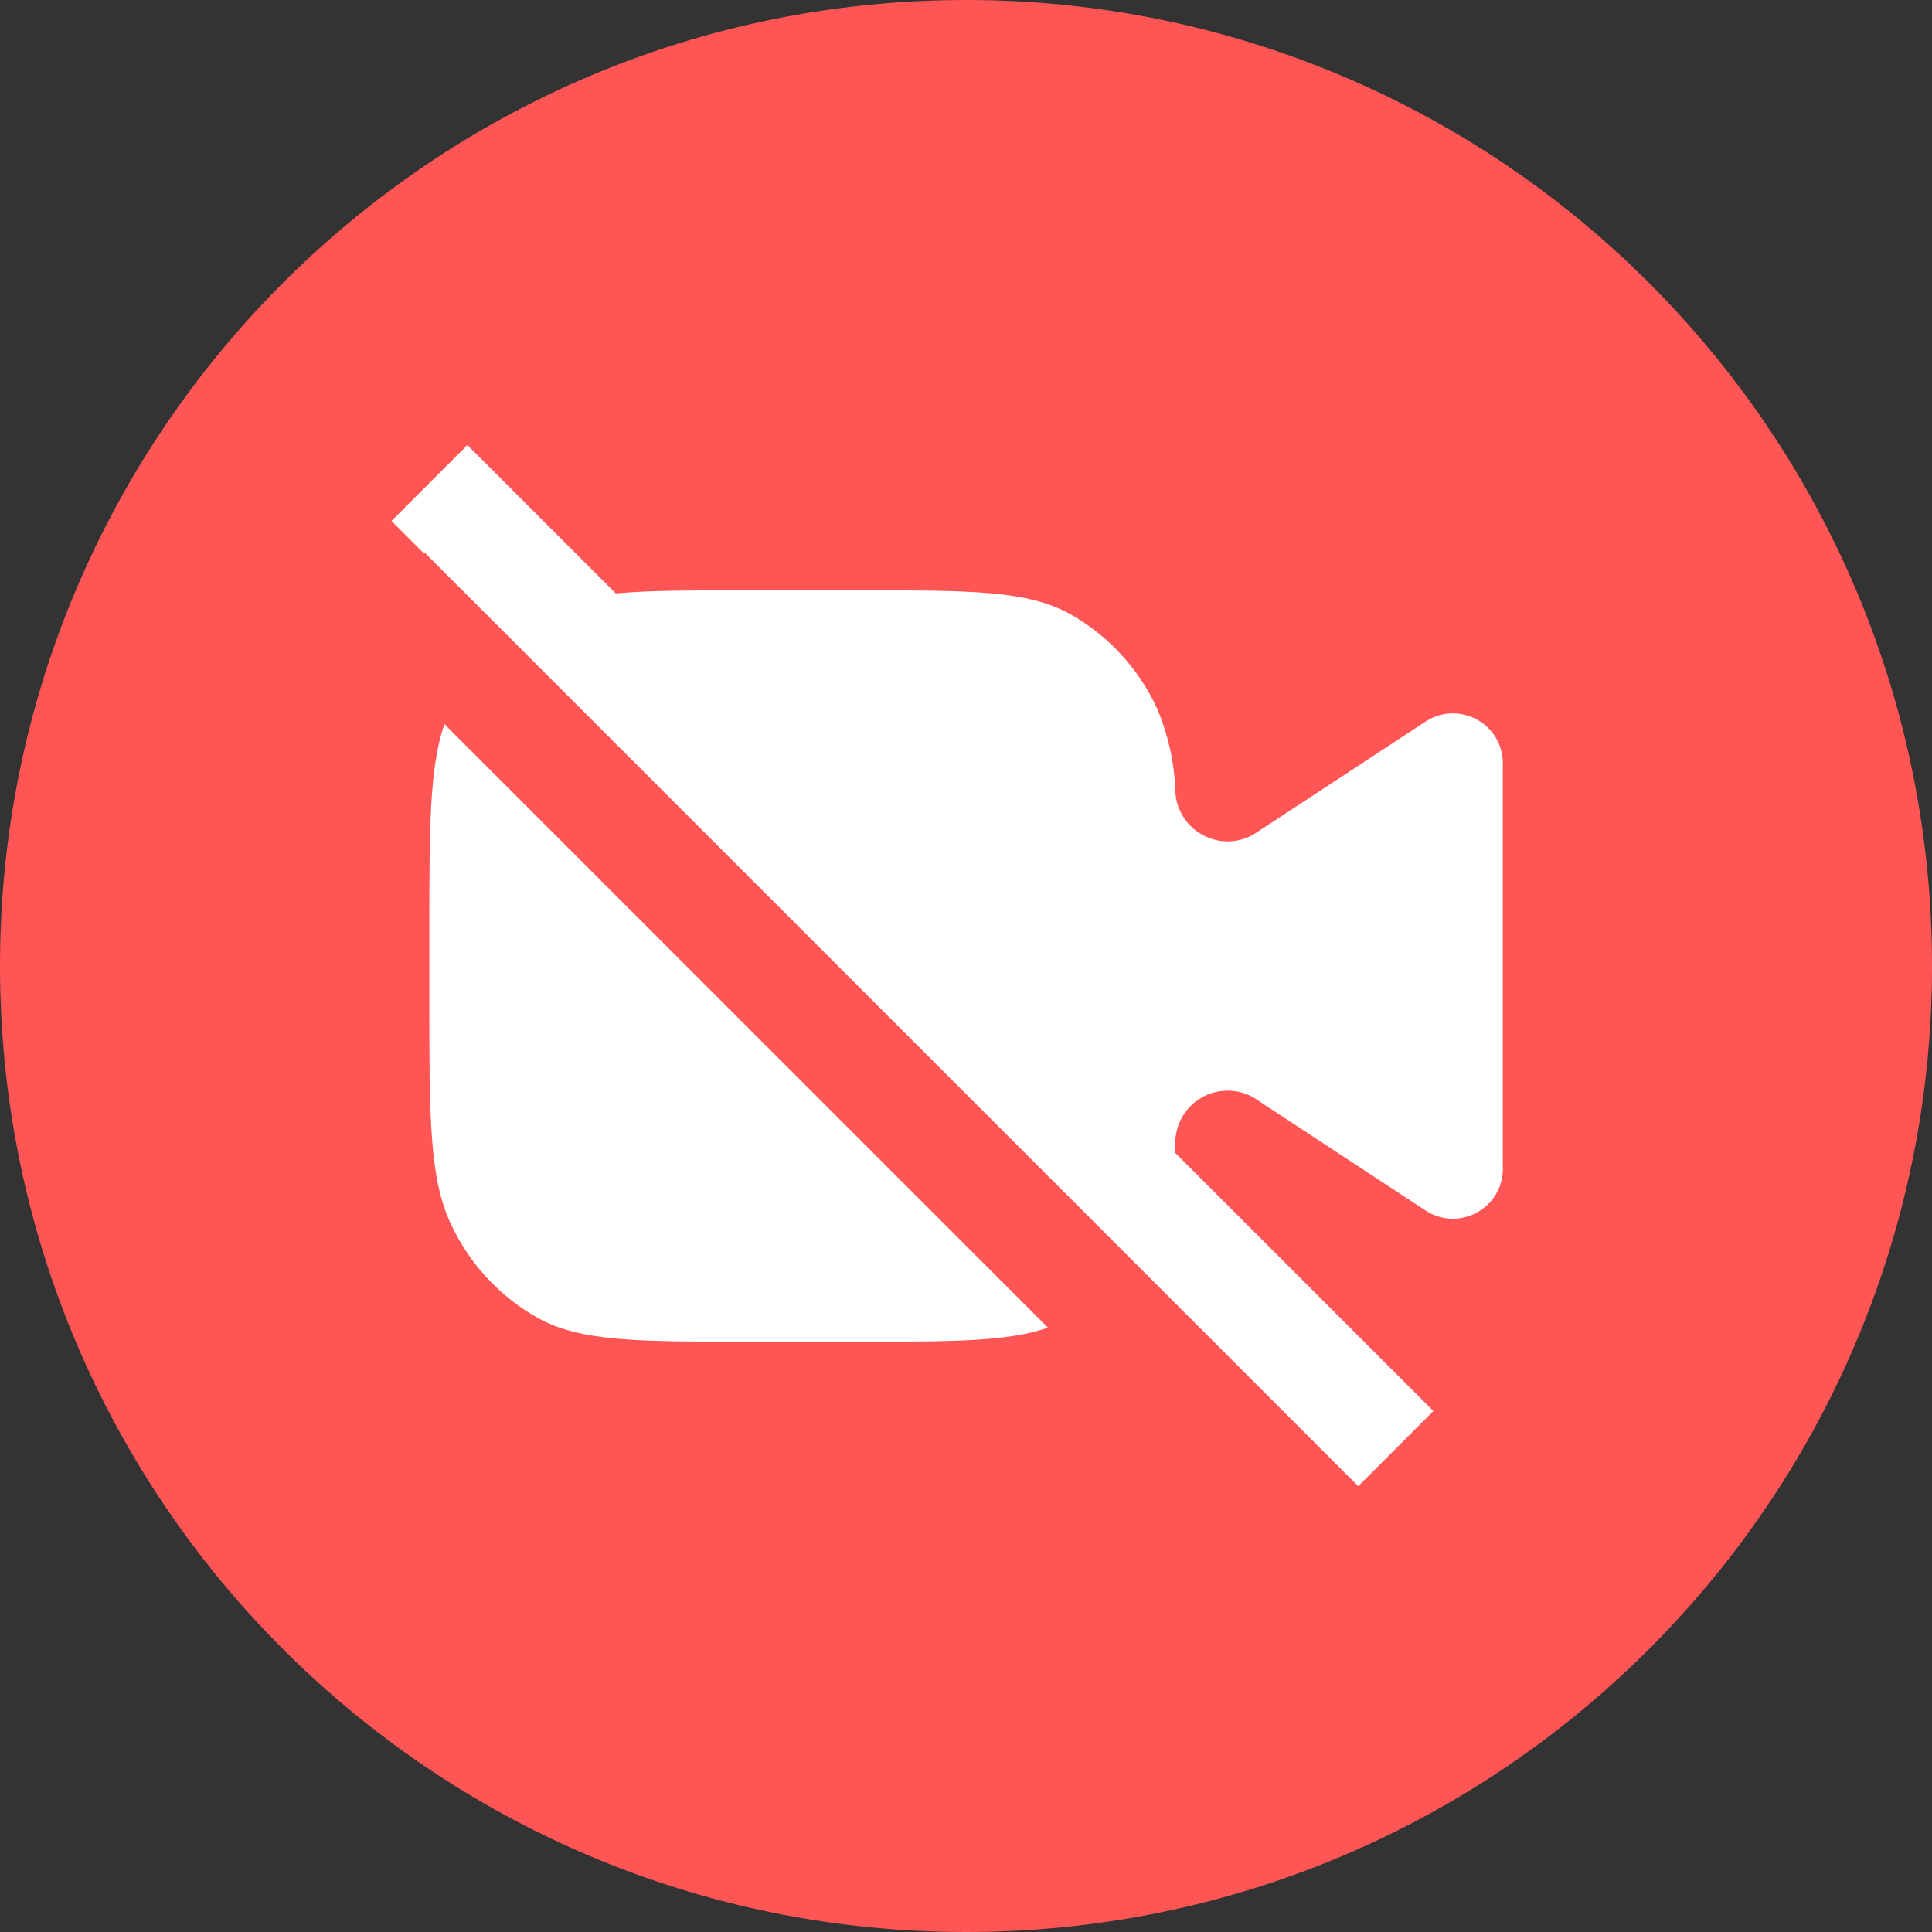<svg width="36" height="36" viewBox="0 0 36 36" fill="none" xmlns="http://www.w3.org/2000/svg">
<rect x="0" y="0" width="36" height="36" fill="#333333" stroke="none"/>
<path d="M18 36C27.941 36 36 27.941 36 18C36 8.059 27.941 0 18 0C8.059 0 0 8.059 0 18C0 27.941 8.059 36 18 36Z" fill="#FF5555"/>
<path fill-rule="evenodd" clip-rule="evenodd" d="M8.406 13.184C8 14.04 8 15.16 8 17.4V18.6C8 20.84 8 21.96 8.406 22.816C8.75 23.555 9.319 24.167 10.032 24.564C10.828 25 11.87 25 13.953 25H16C18.084 25 19.126 25 19.922 24.564C20.635 24.167 21.204 23.555 21.548 22.816C21.757 22.336 21.876 21.823 21.9 21.3C21.9 21.129 21.944 20.96 22.03 20.812C22.115 20.663 22.238 20.54 22.386 20.454C22.535 20.368 22.703 20.323 22.874 20.323C23.045 20.323 23.214 20.367 23.362 20.453L26.587 22.572C26.732 22.661 26.899 22.708 27.07 22.709C27.24 22.709 27.408 22.663 27.553 22.575C27.7 22.487 27.819 22.361 27.898 22.21C27.977 22.059 28.013 21.889 28.002 21.719V14.283C28.013 14.113 27.977 13.943 27.898 13.792C27.819 13.641 27.7 13.515 27.553 13.427C27.408 13.339 27.24 13.293 27.07 13.293C26.899 13.294 26.732 13.341 26.587 13.43L23.359 15.549C23.21 15.634 23.042 15.678 22.871 15.678C22.7 15.677 22.532 15.631 22.385 15.545C22.237 15.459 22.114 15.336 22.029 15.188C21.944 15.039 21.899 14.871 21.9 14.7C21.877 14.177 21.759 13.662 21.551 13.182C21.207 12.443 20.638 11.831 19.925 11.434C19.126 11 18.084 11 16 11H13.953C11.87 11 10.828 11 10.032 11.436C9.319 11.833 8.75 12.445 8.406 13.184V13.184Z" fill="white"/>
<path d="M8.002 9L26.002 27" stroke="white" stroke-width="2"/>
<path d="M7.202 11L25.202 29Z" fill="#5E6287"/>
<path d="M7.202 11L25.202 29" stroke="#FF5555" stroke-width="2"/>
</svg>
